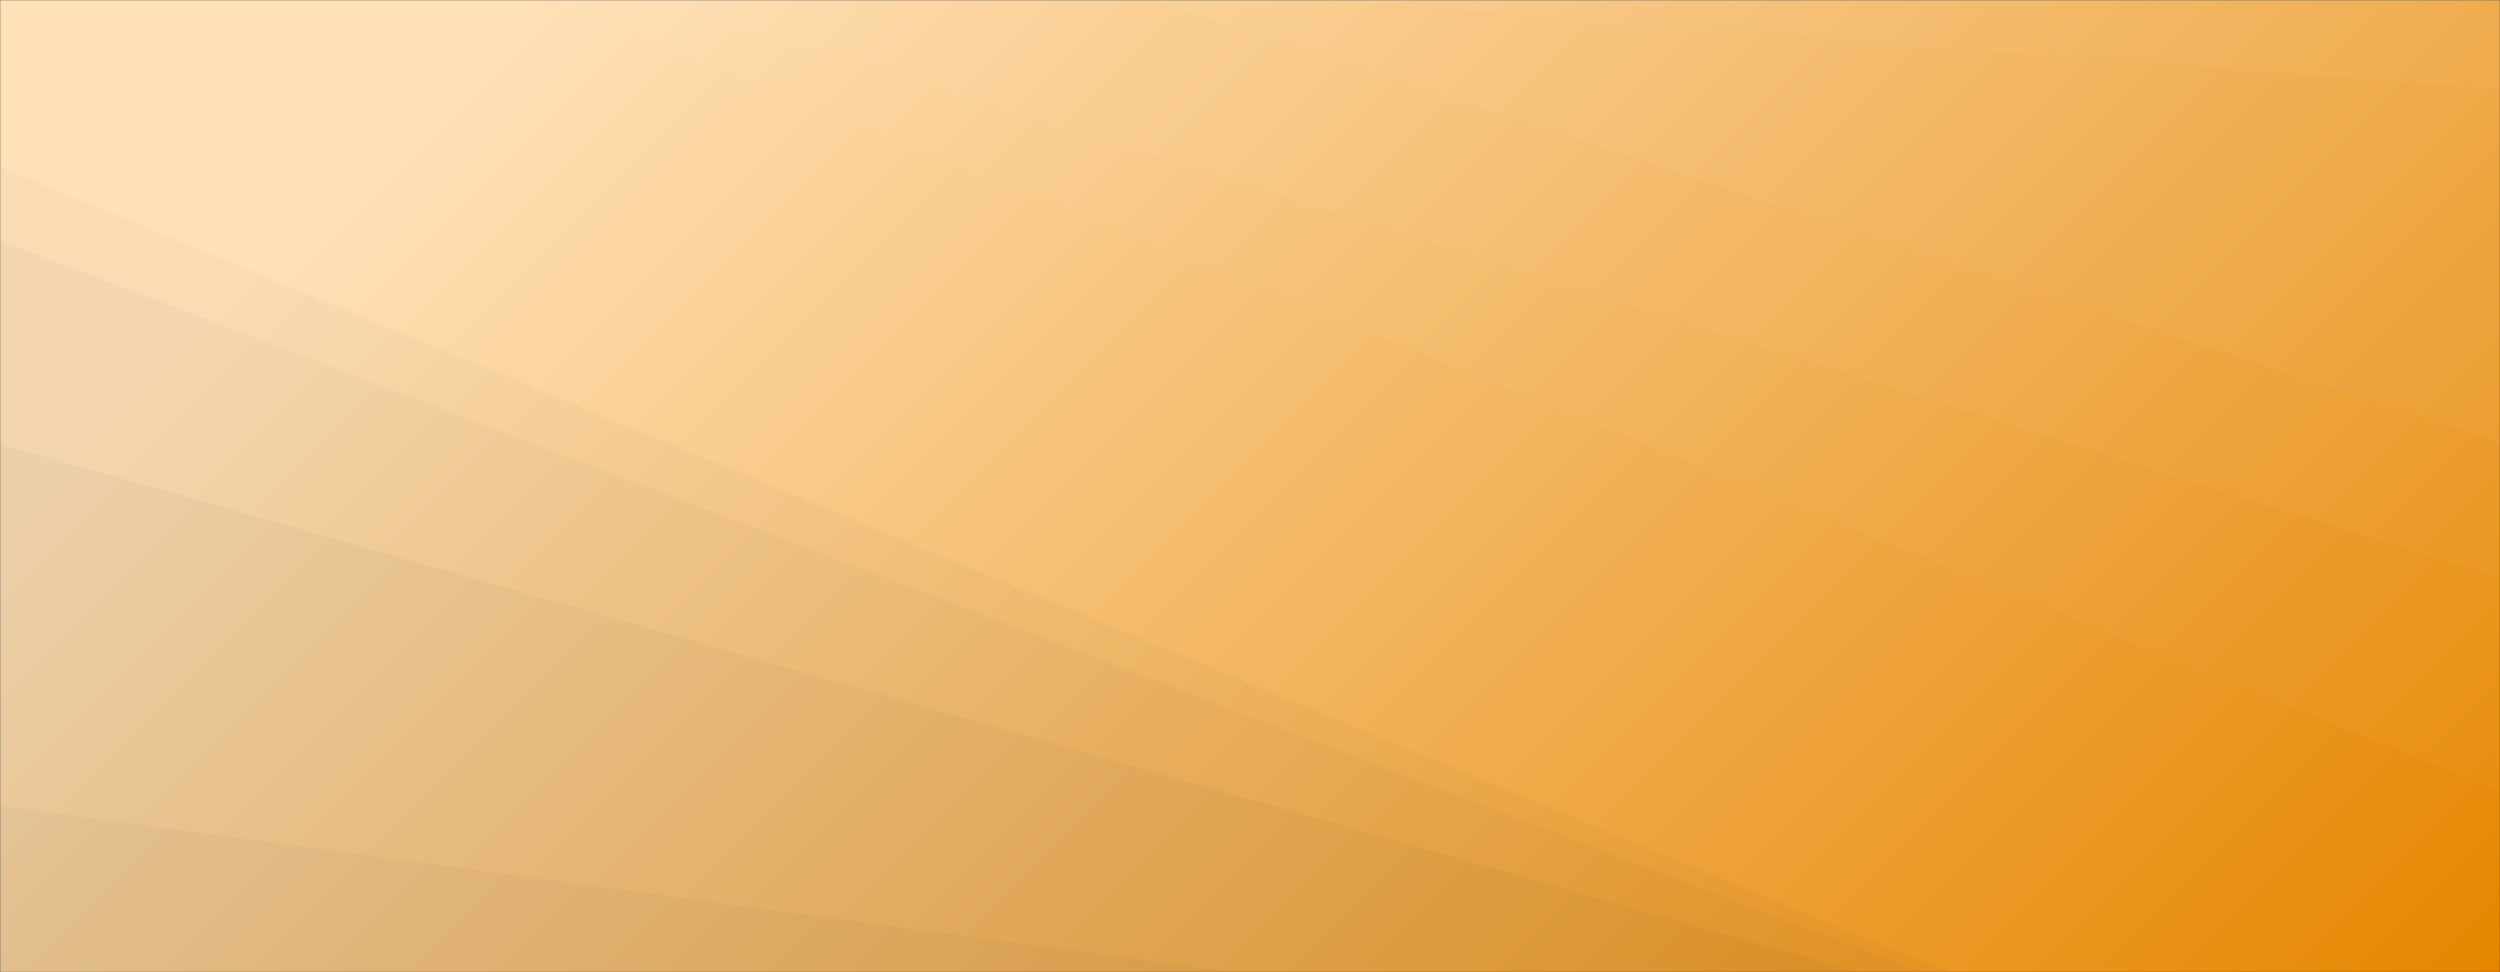 <svg xmlns="http://www.w3.org/2000/svg" version="1.1" xmlns:xlink="http://www.w3.org/1999/xlink" xmlns:svgjs="http://svgjs.dev/svgjs" width="1440" height="560" preserveAspectRatio="none" viewBox="0 0 1440 560"><rect x="0" y="0" width="1440" height="560" fill="#333333" stroke="none"/><g mask="url(&quot;#SvgjsMask1610&quot;)" fill="none"><rect width="1440" height="560" x="0" y="0" fill="url(&quot;#SvgjsLinearGradient1611&quot;)"></rect><path d="M1440 0L758.41 0L1440 51.31z" fill="rgba(255, 255, 255, .1)"></path><path d="M758.41 0L1440 51.31L1440 255.15L664.08 0z" fill="rgba(255, 255, 255, .075)"></path><path d="M664.08 0L1440 255.15L1440 332.98L378.03 0z" fill="rgba(255, 255, 255, .05)"></path><path d="M378.03 0L1440 332.98L1440 456.17L318.24 0z" fill="rgba(255, 255, 255, .025)"></path><path d="M0 560L710.84 560L0 464.12z" fill="rgba(0, 0, 0, .1)"></path><path d="M0 464.12L710.84 560L1070.14 560L0 255.64z" fill="rgba(0, 0, 0, .075)"></path><path d="M0 255.64L1070.14 560L1107.11 560L0 138.66z" fill="rgba(0, 0, 0, .05)"></path><path d="M0 138.66L1107.11 560L1122.35 560L0 96.15z" fill="rgba(0, 0, 0, .025)"></path></g><defs><mask id="SvgjsMask1610"><rect width="1440" height="560" fill="#ffffff"></rect></mask><linearGradient x1="15.28%" y1="-39.29%" x2="84.72%" y2="139.29%" gradientUnits="userSpaceOnUse" id="SvgjsLinearGradient1611"><stop stop-color="rgba(255, 225, 184, 1)" offset="0.15"></stop><stop stop-color="rgba(230, 134, 0, 1)" offset="1"></stop></linearGradient></defs></svg>